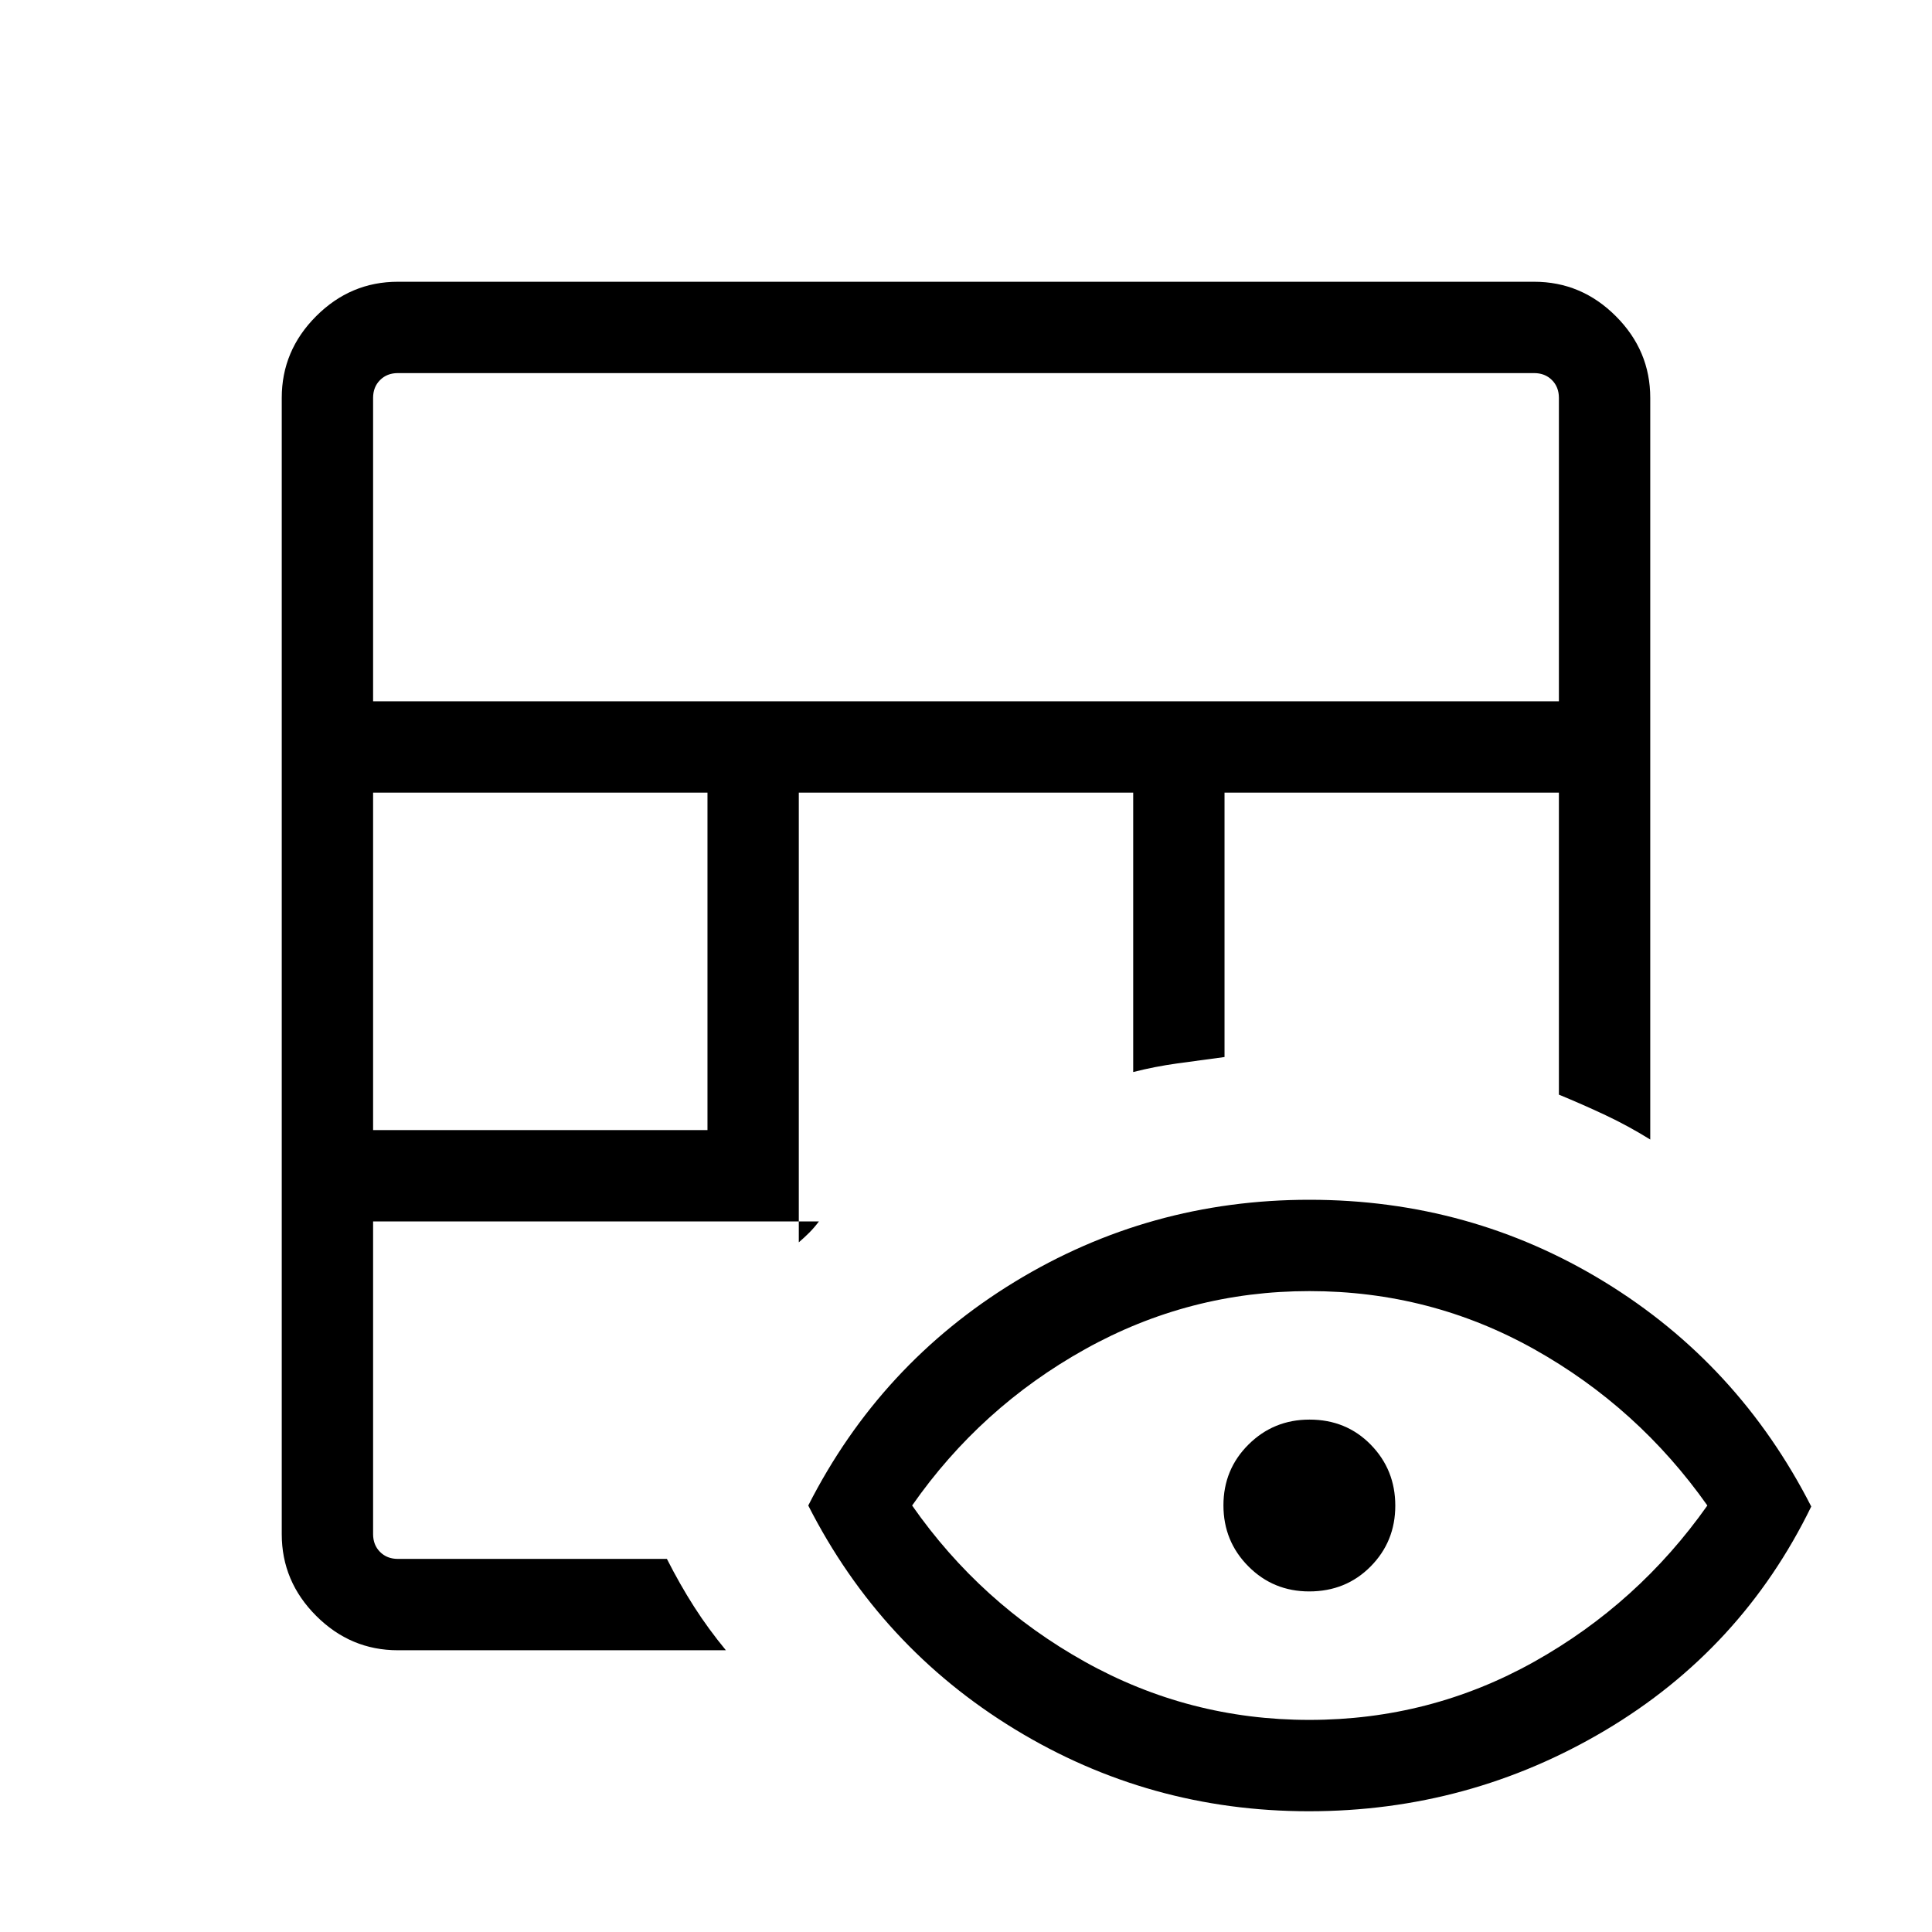 <svg xmlns="http://www.w3.org/2000/svg" width="48" height="48" viewBox="0 -960 960 960"><path d="M197.69-140q-23.5 0-40.59-17.1-17.1-17.09-17.1-40.59v-564.62q0-23.5 17.1-40.59 17.09-17.1 40.59-17.1h564.62q23.5 0 40.59 17.1 17.1 17.09 17.1 40.59v368.54q-10.95-6.8-22.17-12.08-11.23-5.29-23.22-10.23v-150.07H608.46v131.38q-12.15 1.62-23.41 3.17-11.27 1.56-21.97 4.29v-138.84H396.92v223.46q2.7-2.31 5.2-4.81 2.5-2.5 4.8-5.58H185.39v155.39q0 5.38 3.46 8.84t8.84 3.46h133.69q6.47 12.77 13.54 23.81Q352-150.54 360.69-140h-163Zm-12.3-258.46h166.15v-167.69H185.39v167.69Zm0-213.08h589.22v-150.77q0-5.38-3.46-8.84t-8.84-3.46H197.69q-5.38 0-8.84 3.46t-3.46 8.84v150.77ZM650.36-60q-79.28 0-146.13-40.77-66.84-40.77-102.61-111.15 35.77-70.39 102.62-111.16 66.85-40.76 146.38-40.76 79.92 0 146.57 40.76Q863.84-282.31 900-211.42q-34.54 70.88-102.26 111.15Q730.02-60 650.36-60Zm.2-45.39q60.13 0 111.79-28.92 51.65-28.92 86.03-77.61-34.38-48.7-85.98-77.62t-111.73-28.92q-59.75 0-111.59 28.92-51.85 28.92-85.85 77.62 34 48.69 85.79 77.61 51.79 28.92 111.54 28.92Zm-.02-63.84q-17.85 0-30.23-12.46-12.39-12.46-12.39-30.31 0-17.85 12.46-30.23 12.46-12.38 30.31-12.38 18.23 0 30.42 12.45 12.2 12.46 12.2 30.31 0 17.85-12.27 30.23-12.26 12.39-30.5 12.39Z"/></svg>